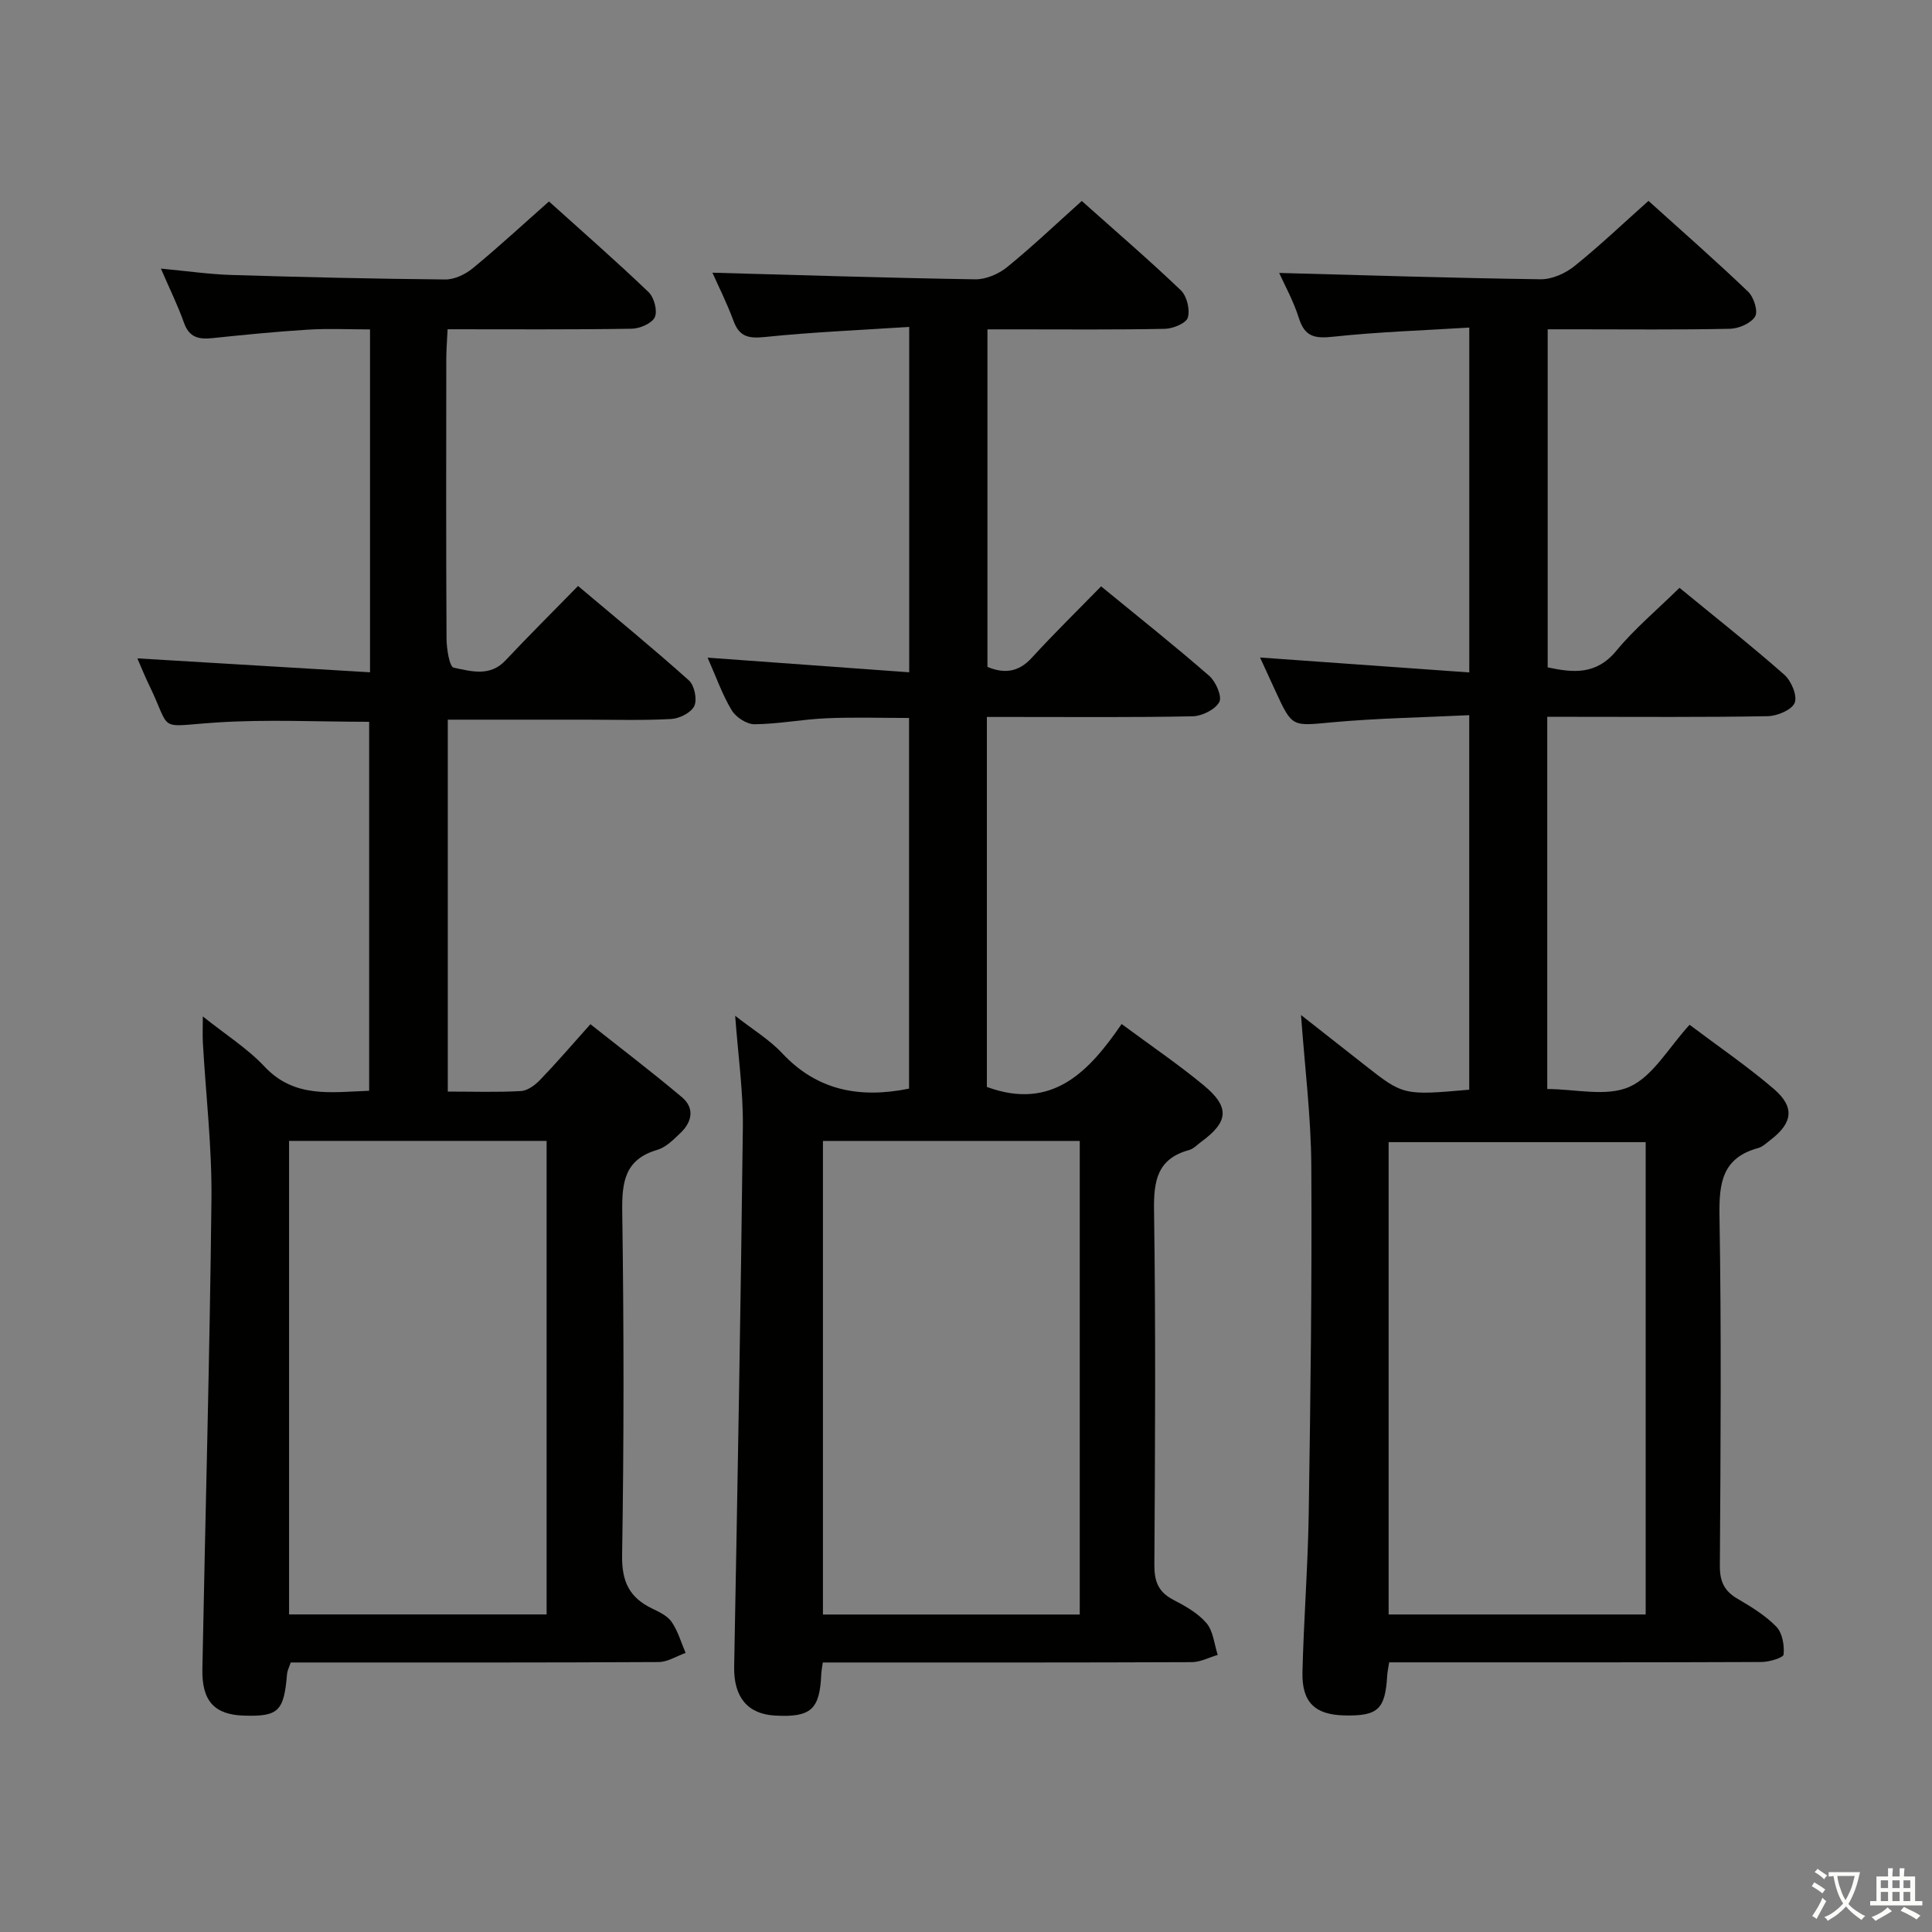 <svg enable-background="new 0 0 400 400" viewBox="0 0 400 400" xmlns="http://www.w3.org/2000/svg"><rect x="0" y="0" width="400" height="400" fill="#808080" stroke="none"/><path d="m377.9 391.2c-.2.3-.4.5-.6.8-.7-.6-1.4-1-2.2-1.5.2-.3.4-.5.5-.8.6.4 1.4.8 2.3 1.5zm-1.8 6.1c-.2-.2-.5-.4-.9-.6.4-.6.8-1.2 1.2-1.9s.7-1.3.9-1.9c.3.3.5.5.8.7-.7 1.3-1.4 2.6-2 3.7zm2.2-9c-.3.3-.5.5-.6.8-.6-.6-1.3-1.1-2-1.5.3-.3.5-.5.6-.7.6.5 1.3.9 2 1.4zm.3.2v-.9h2 4.5c-.3 1.3-.6 2.5-1 3.6s-.9 2.1-1.4 3c.4.5 1 1 1.6 1.4s1.2.8 1.9 1.1c-.3.2-.5.4-.8.8-.4-.3-1-.7-1.6-1.2s-1.2-1.1-1.6-1.6c-.5.6-1.1 1.1-1.7 1.6s-1.4.9-2.1 1.4c-.1-.3-.3-.5-.7-.8.6-.2 1.2-.5 1.9-1s1.4-1.1 2-1.8c-.5-.8-.9-1.6-1.2-2.5s-.6-2-.8-3.2c-.4.1-.7.1-1 .1zm2.5 2.7c.3 1 .7 1.7 1 2.2.3-.5.6-1.1 1-2s.6-1.9.9-3h-3.2-.4c.1.9.3 1.8.7 2.8z" fill="#fbfcfa"/><path d="m396.5 388.5v1.5 3.6h1.5v.9c-.4 0-1 0-1.7 0h-7.9c-.5 0-.9 0-1.2 0v-.9h1.3v-3.5c0-.7 0-1.2 0-1.6h2.4c0-.8 0-1.4 0-1.7h1c0 .3-.1.8-.1 1.7h1.5c0-.8 0-1.4 0-1.7h1c0 .3-.1.9-.1 1.7zm-8.2 9.2c-.2-.3-.5-.5-.8-.8.8-.3 1.4-.6 1.9-.9s1-.7 1.4-1.1c.3.3.6.5.9.8-1.6 1-2.8 1.6-3.4 2zm2.6-6.8v-1.6h-1.5v1.6zm0 2.7v-1.9h-1.5v1.9zm2.4-2.7v-1.6h-1.5v1.6zm0 2.7v-1.9h-1.5v1.9zm.2 2 .7-.8c.4.2.9.5 1.6.8s1.3.7 1.8 1c-.3.3-.5.5-.8.8-.4-.3-1.5-1-3.3-1.8zm2-4.7v-1.6h-1.4v1.6zm0 2.7v-1.9h-1.4v1.9z" fill="#fbfcfa"/><g fill="#010100"><path d="m76.61 139.19c0-24.27 0-47.22 0-70.99-4.34 0-8.61-.21-12.84.05-6.63.41-13.24 1.07-19.85 1.76-2.78.29-4.75-.15-5.82-3.16-1.25-3.54-2.93-6.94-4.79-11.24 5.45.51 10.01 1.18 14.59 1.32 14.76.45 29.52.8 44.29.93 1.91.02 4.16-1.06 5.68-2.31 5.27-4.33 10.28-8.97 15.79-13.84 6.94 6.26 13.93 12.36 20.62 18.77 1.15 1.1 1.89 3.89 1.29 5.19-.59 1.29-3.11 2.37-4.8 2.39-12.49.2-24.98.11-38.1.11-.1 2.18-.26 4.1-.27 6.02-.02 19.33-.06 38.67.05 58 .01 2.11.6 5.87 1.49 6.05 3.54.72 7.48 1.94 10.69-1.48 4.79-5.09 9.75-10.02 15.05-15.44 7.87 6.64 15.56 12.93 22.95 19.55 1.14 1.02 1.75 3.94 1.12 5.29-.64 1.38-3.07 2.61-4.78 2.7-5.98.33-11.99.14-17.99.14-9.32 0-18.63 0-28.27 0v77c5.23 0 10.21.17 15.16-.11 1.39-.08 2.95-1.27 4-2.36 3.34-3.47 6.48-7.13 10.37-11.48 6.36 5.04 12.78 9.92 18.94 15.11 2.67 2.24 2.12 5.1-.27 7.38-1.43 1.37-3 2.98-4.79 3.51-6.84 2-7.38 6.75-7.29 12.94.34 23.66.36 47.33-.03 71-.09 5.45 1.5 8.76 6.18 11.02 1.49.72 3.21 1.52 4.08 2.8 1.31 1.9 1.96 4.25 2.89 6.41-1.87.66-3.73 1.88-5.6 1.89-23.5.13-47 .09-70.5.09-1.83 0-3.65 0-5.66 0-.3.91-.7 1.65-.76 2.41-.65 7.71-1.78 8.81-8.94 8.59-6.08-.19-8.72-3-8.59-9.64.62-32.45 1.53-64.9 1.88-97.36.11-10.77-1.17-21.56-1.78-32.34-.08-1.46-.01-2.93-.01-5.42 4.69 3.75 9.23 6.61 12.78 10.39 6.19 6.59 13.75 5.29 21.66 5 0-25.51 0-50.89 0-76.39-10.62 0-21.1-.54-31.5.14-12.78.83-9.21 2.2-14.15-7.94-.79-1.61-1.45-3.29-2.34-5.33 16.37.97 32.12 1.92 48.17 2.88zm-16.76 97.02v98.04h53.32c0-32.86 0-65.38 0-98.04-17.9 0-35.37 0-53.32 0z"/><path d="m188.24 67.68c-10.32.68-20.11 1.08-29.84 2.09-3.34.34-5.3.02-6.53-3.32-1.37-3.72-3.17-7.29-4.37-9.99 17.98.49 36.19 1.08 54.41 1.37 2.2.03 4.83-1.09 6.58-2.51 5.27-4.28 10.2-8.98 15.48-13.71 7 6.25 13.92 12.19 20.51 18.49 1.25 1.2 1.93 4 1.45 5.65-.34 1.17-3.06 2.29-4.74 2.33-10.33.21-20.66.11-30.99.11-1.8 0-3.61 0-5.76 0v69.89c3.4 1.4 6.38 1.18 9.19-1.9 4.59-5.02 9.46-9.78 14.34-14.78 7.85 6.43 15.27 12.32 22.4 18.54 1.36 1.19 2.69 4.27 2.07 5.41-.86 1.56-3.56 2.91-5.51 2.95-12.33.26-24.66.13-36.99.14-1.79 0-3.59 0-5.62 0v76.6c13.53 4.96 21.14-3.16 27.9-13.03 6.02 4.46 11.68 8.3 16.92 12.63 5.55 4.58 5.25 7.6-.48 11.79-.8.59-1.56 1.42-2.46 1.67-6.55 1.79-7.36 6.28-7.27 12.42.36 24.49.22 48.99.07 73.49-.02 3.39.82 5.6 3.9 7.2 2.49 1.3 5.12 2.76 6.89 4.84 1.41 1.66 1.6 4.35 2.33 6.58-1.79.52-3.57 1.49-5.36 1.5-23.66.1-47.33.07-70.99.07-1.79 0-3.58 0-5.42 0-.16 1.19-.3 1.84-.32 2.48-.31 7.28-2.16 8.92-9.58 8.51-5.77-.32-8.56-3.94-8.45-10.1.69-37.28 1.37-74.56 1.8-111.85.08-7.27-.97-14.55-1.59-22.93 3.6 2.82 7.08 4.92 9.75 7.77 7.22 7.7 15.97 9.38 26.25 7.31 0-25.15 0-50.56 0-76.74-5.62 0-11.36-.19-17.09.06-4.97.21-9.92 1.19-14.88 1.24-1.62.02-3.88-1.45-4.75-2.9-1.94-3.22-3.2-6.85-4.99-10.89 14.17 1.03 27.74 2.01 41.74 3.03 0-24.21 0-47.27 0-71.51zm-17.86 168.54v98.05h53.17c0-32.85 0-65.38 0-98.05-17.85 0-35.31 0-53.17 0z"/><path d="m347.72 121.7c7.38 6.06 14.7 11.83 21.69 17.98 1.45 1.27 2.75 4.36 2.16 5.83s-3.61 2.73-5.59 2.77c-13.32.24-26.65.13-39.98.13-1.79 0-3.59 0-5.66 0v77.06c5.79 0 12.26 1.67 17.03-.46 4.87-2.18 8.08-8.09 12.44-12.84 5.9 4.45 11.93 8.56 17.44 13.28 4.41 3.79 3.91 7.07-.75 10.61-.79.6-1.58 1.39-2.49 1.63-7.43 2.02-8.12 7.22-8.01 14.02.41 24.15.23 48.31.08 72.47-.02 3.24.9 5.22 3.66 6.83 2.86 1.67 5.78 3.46 8.05 5.8 1.24 1.28 1.66 3.84 1.49 5.73-.06.68-2.96 1.55-4.57 1.56-23.82.1-47.65.07-71.47.07-1.8 0-3.6 0-5.63 0-.18 1.21-.37 1.99-.41 2.77-.4 6.97-1.92 8.38-8.87 8.22-6.08-.14-8.82-2.71-8.67-8.98.27-10.97 1.13-21.94 1.3-32.91.36-23.97.68-47.95.53-71.92-.06-10.21-1.35-20.41-2.13-31.2 4.65 3.65 8.94 7.01 13.23 10.39 7.92 6.24 8.04 6.27 21.6 5.07 0-25.48 0-51.01 0-77.54-9.61.47-19.04.62-28.4 1.48-8.26.76-8.23 1.11-11.68-6.39-1.03-2.24-2.06-4.49-3.23-7.03 14.58 1.04 28.72 2.05 43.32 3.09 0-24.14 0-47.19 0-71.4-9.46.59-18.85.89-28.15 1.89-3.73.4-5.89.1-7.12-3.82-1.12-3.57-2.98-6.91-4.09-9.38 17.97.48 36.03 1.06 54.11 1.31 2.34.03 5.11-1.19 6.99-2.7 5.18-4.15 9.99-8.75 15.36-13.53 6.99 6.31 13.96 12.41 20.64 18.81 1.17 1.12 2.09 4.05 1.44 5.12-.87 1.42-3.37 2.51-5.2 2.55-10.66.23-21.32.11-31.99.11-1.8 0-3.6 0-5.76 0v69.99c5.21 1.11 10.01 1.64 14.19-3.41 3.79-4.59 8.44-8.47 13.1-13.06zm-7 114.77c-18.12 0-35.66 0-53.22 0v97.79h53.22c0-32.74 0-65.14 0-97.79z"/></g></svg>